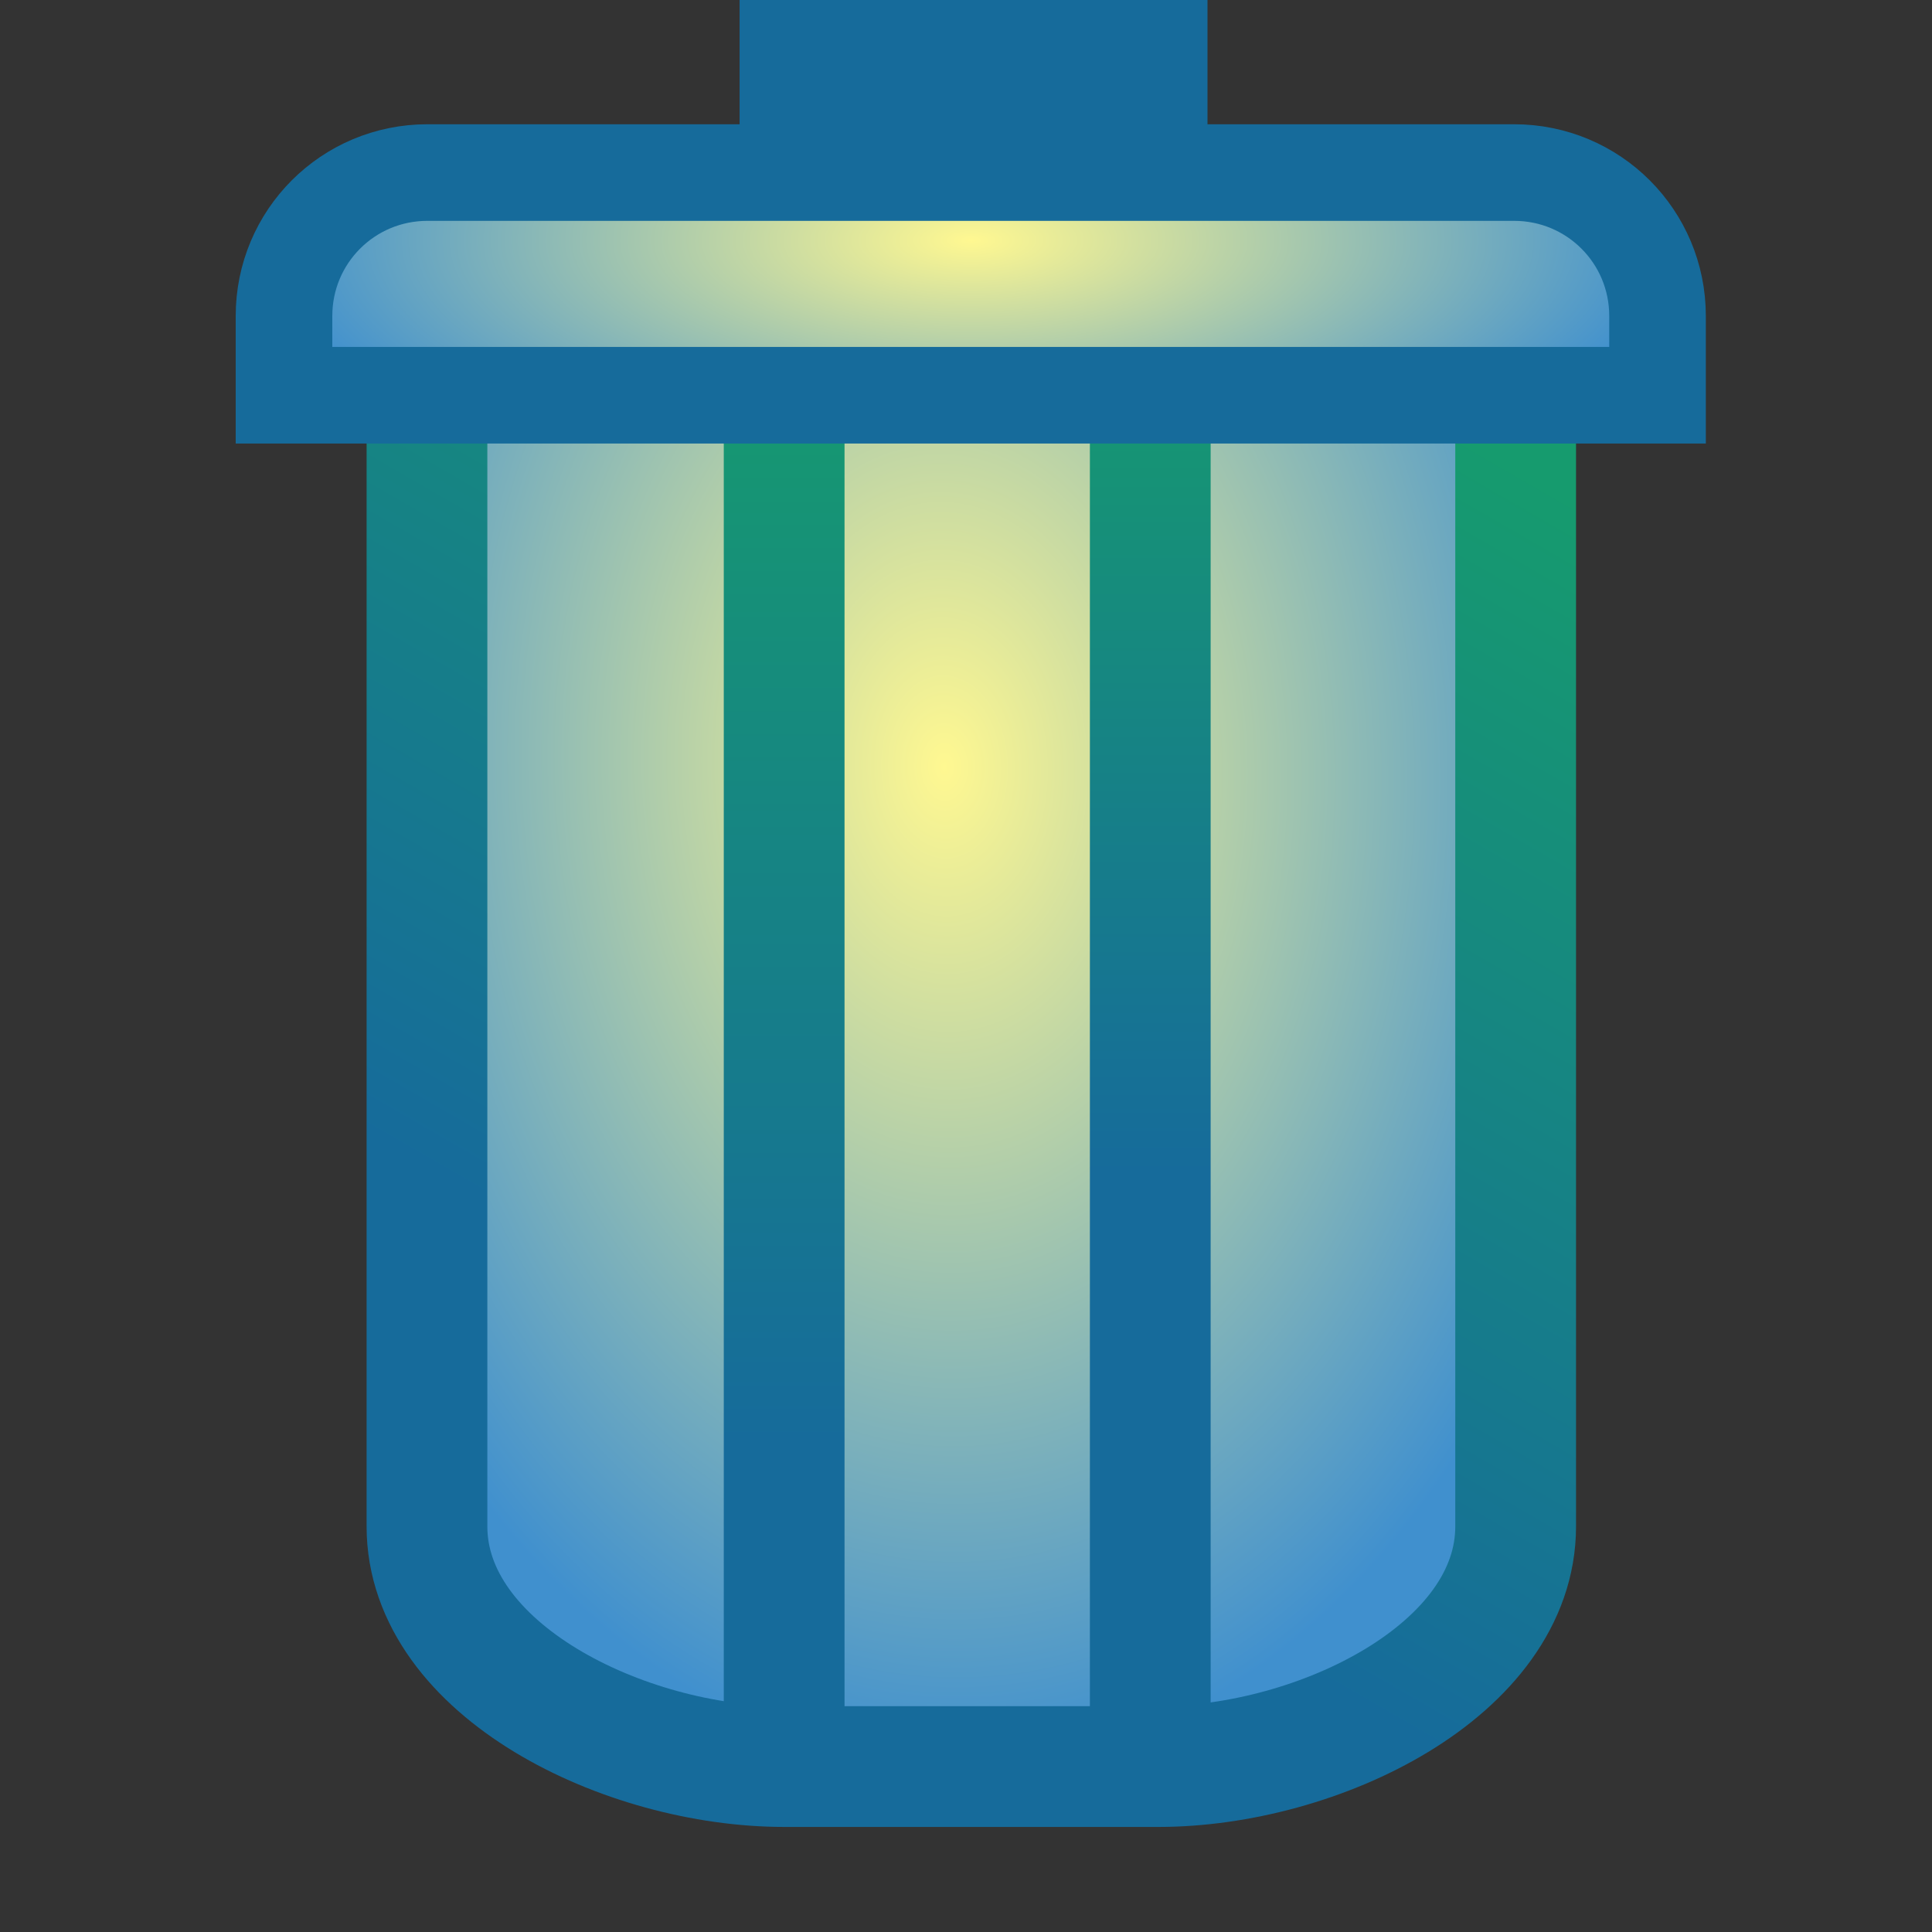<?xml version="1.0" encoding="UTF-8" standalone="no"?>
<!-- Created with Inkscape (http://www.inkscape.org/) -->
<!-- From eclipse.platform.images; org.eclipse.ui -->

<svg
   xmlns:dc="http://purl.org/dc/elements/1.1/"
   xmlns:cc="http://creativecommons.org/ns#"
   xmlns:rdf="http://www.w3.org/1999/02/22-rdf-syntax-ns#"
   xmlns:svg="http://www.w3.org/2000/svg"
   xmlns="http://www.w3.org/2000/svg"
   xmlns:xlink="http://www.w3.org/1999/xlink"
   xmlns:sodipodi="http://sodipodi.sourceforge.net/DTD/sodipodi-0.dtd"
   xmlns:inkscape="http://www.inkscape.org/namespaces/inkscape"
   width="16"
   height="16"
   id="svg2"
   version="1.1"
   inkscape:version="0.48.0 r9654"
   sodipodi:docname="trash.svg">
  <rect width="100%" height="100%" fill="#333333" stroke="none"/>
  <defs
     id="defs4">
    <linearGradient
       id="linearGradient6176">
      <stop
         style="stop-color:#166b9b;stop-opacity:1;"
         offset="0"
         id="stop6178" />
      <stop
         style="stop-color:#169b6e;stop-opacity:1;"
         offset="1"
         id="stop6180" />
    </linearGradient>
    <linearGradient
       id="linearGradient6168">
      <stop
         style="stop-color:#fff891;stop-opacity:1;"
         offset="0"
         id="stop6170" />
      <stop
         style="stop-color:#4090ce;stop-opacity:1;"
         offset="1"
         id="stop6172" />
    </linearGradient>
    <radialGradient
       inkscape:collect="always"
       xlink:href="#linearGradient6168"
       id="radialGradient6174"
       cx="10.152"
       cy="1045.854"
       fx="10.152"
       fy="1045.854"
       r="5.008"
       gradientTransform="matrix(-0.044,-1.656,1.145,-0.03,-1189.227,1090.904)"
       gradientUnits="userSpaceOnUse" />
    <linearGradient
       inkscape:collect="always"
       xlink:href="#linearGradient6176"
       id="linearGradient6182"
       x1="3.036"
       y1="1045.755"
       x2="7.823"
       y2="1037.463"
       gradientUnits="userSpaceOnUse" />
    <linearGradient
       inkscape:collect="always"
       xlink:href="#linearGradient6176"
       id="linearGradient6198"
       gradientUnits="userSpaceOnUse"
       x1="19.589"
       y1="1048.307"
       x2="19.589"
       y2="1039.07" />
    <linearGradient
       inkscape:collect="always"
       xlink:href="#linearGradient6176"
       id="linearGradient6200"
       gradientUnits="userSpaceOnUse"
       x1="22.737"
       y1="1046.089"
       x2="22.737"
       y2="1038.983" />
    <linearGradient
       id="linearGradient6168-4">
      <stop
         style="stop-color:#fff891;stop-opacity:1;"
         offset="0"
         id="stop6170-0" />
      <stop
         style="stop-color:#4090ce;stop-opacity:1;"
         offset="1"
         id="stop6172-1" />
    </linearGradient>
    <radialGradient
       inkscape:collect="always"
       xlink:href="#linearGradient6168-4"
       id="radialGradient6343"
       cx="8.04"
       cy="1038.712"
       fx="8.04"
       fy="1038.712"
       r="6.088"
       gradientTransform="matrix(0.965,1.3001557e-8,0,0.366,0.284,658.183)"
       gradientUnits="userSpaceOnUse" />
  </defs>
  <sodipodi:namedview
     id="base"
     pagecolor="#ffffff"
     bordercolor="#666666"
     borderopacity="1.0"
     inkscape:pageopacity="0.0"
     inkscape:pageshadow="2"
     inkscape:zoom="31.999998"
     inkscape:cx="7.5271788"
     inkscape:cy="2.2879124"
     inkscape:document-units="px"
     inkscape:current-layer="layer1"
     showgrid="true"
     inkscape:window-width="1278"
     inkscape:window-height="959"
     inkscape:window-x="1053"
     inkscape:window-y="567"
     inkscape:window-maximized="0"
     showguides="true"
     inkscape:guide-bbox="true"
     inkscape:snap-global="false">
    <inkscape:grid
       type="xygrid"
       id="grid6258" />
  </sodipodi:namedview>
  <g
     inkscape:label="Layer 1"
     inkscape:groupmode="layer"
     id="layer1"
     style="display:inline"
     transform="translate(0,-1036.362)">
    <rect
       style="fill:#166b9b;fill-opacity:1;stroke:none;display:inline"
       id="rect6283"
       width="3.875"
       height="3.875"
       x="6.125"
       y="1036.362" />
    <path
       id="path5339-5"
       style="fill:url(#radialGradient6174);fill-opacity:1;stroke:url(#linearGradient6182);stroke-width:1px;stroke-linecap:butt;stroke-linejoin:miter;stroke-opacity:1;display:inline"
       d="m 3.536,1039.413 c 0,0 0,5.756 0,9.59 0,1.189 1.635,1.989 2.961,1.989 1.757,4e-4 2.13,0 3.094,0 1.326,0 2.961,-0.8 2.961,-1.989 0,-3.834 0,-9.59 0,-9.59"
       inkscape:connector-curvature="0"
       sodipodi:nodetypes="csccsc" />
    <g
       id="g6194"
       transform="translate(-13.037,0)">
      <path
         inkscape:connector-curvature="0"
         id="path5361"
         d="m 19.531,1051.018 0,-11.168"
         style="fill:none;stroke:url(#linearGradient6198);stroke-width:1px;stroke-linecap:butt;stroke-linejoin:miter;stroke-opacity:1"
         sodipodi:nodetypes="cc" />
      <path
         inkscape:connector-curvature="0"
         id="path5361-0"
         d="m 22.563,1051.018 0,-11.168"
         style="fill:none;stroke:url(#linearGradient6200);stroke-width:1px;stroke-linecap:butt;stroke-linejoin:miter;stroke-opacity:1;display:inline"
         sodipodi:nodetypes="cc" />
    </g>
    <path
       style="fill:url(#radialGradient6343);fill-opacity:1;stroke:#166b9b;stroke-width:0.8;stroke-miterlimit:4;stroke-opacity:1;stroke-dasharray:none"
       d="m 3.54,1037.791 c -0.658,0 -1.188,0.53 -1.188,1.188 l 0,0.656 11.375,0 0,-0.656 c 0,-0.658 -0.53,-1.188 -1.188,-1.188 l -9,0 z"
       id="rect6322"
       inkscape:connector-curvature="0" />
  </g>
</svg>

